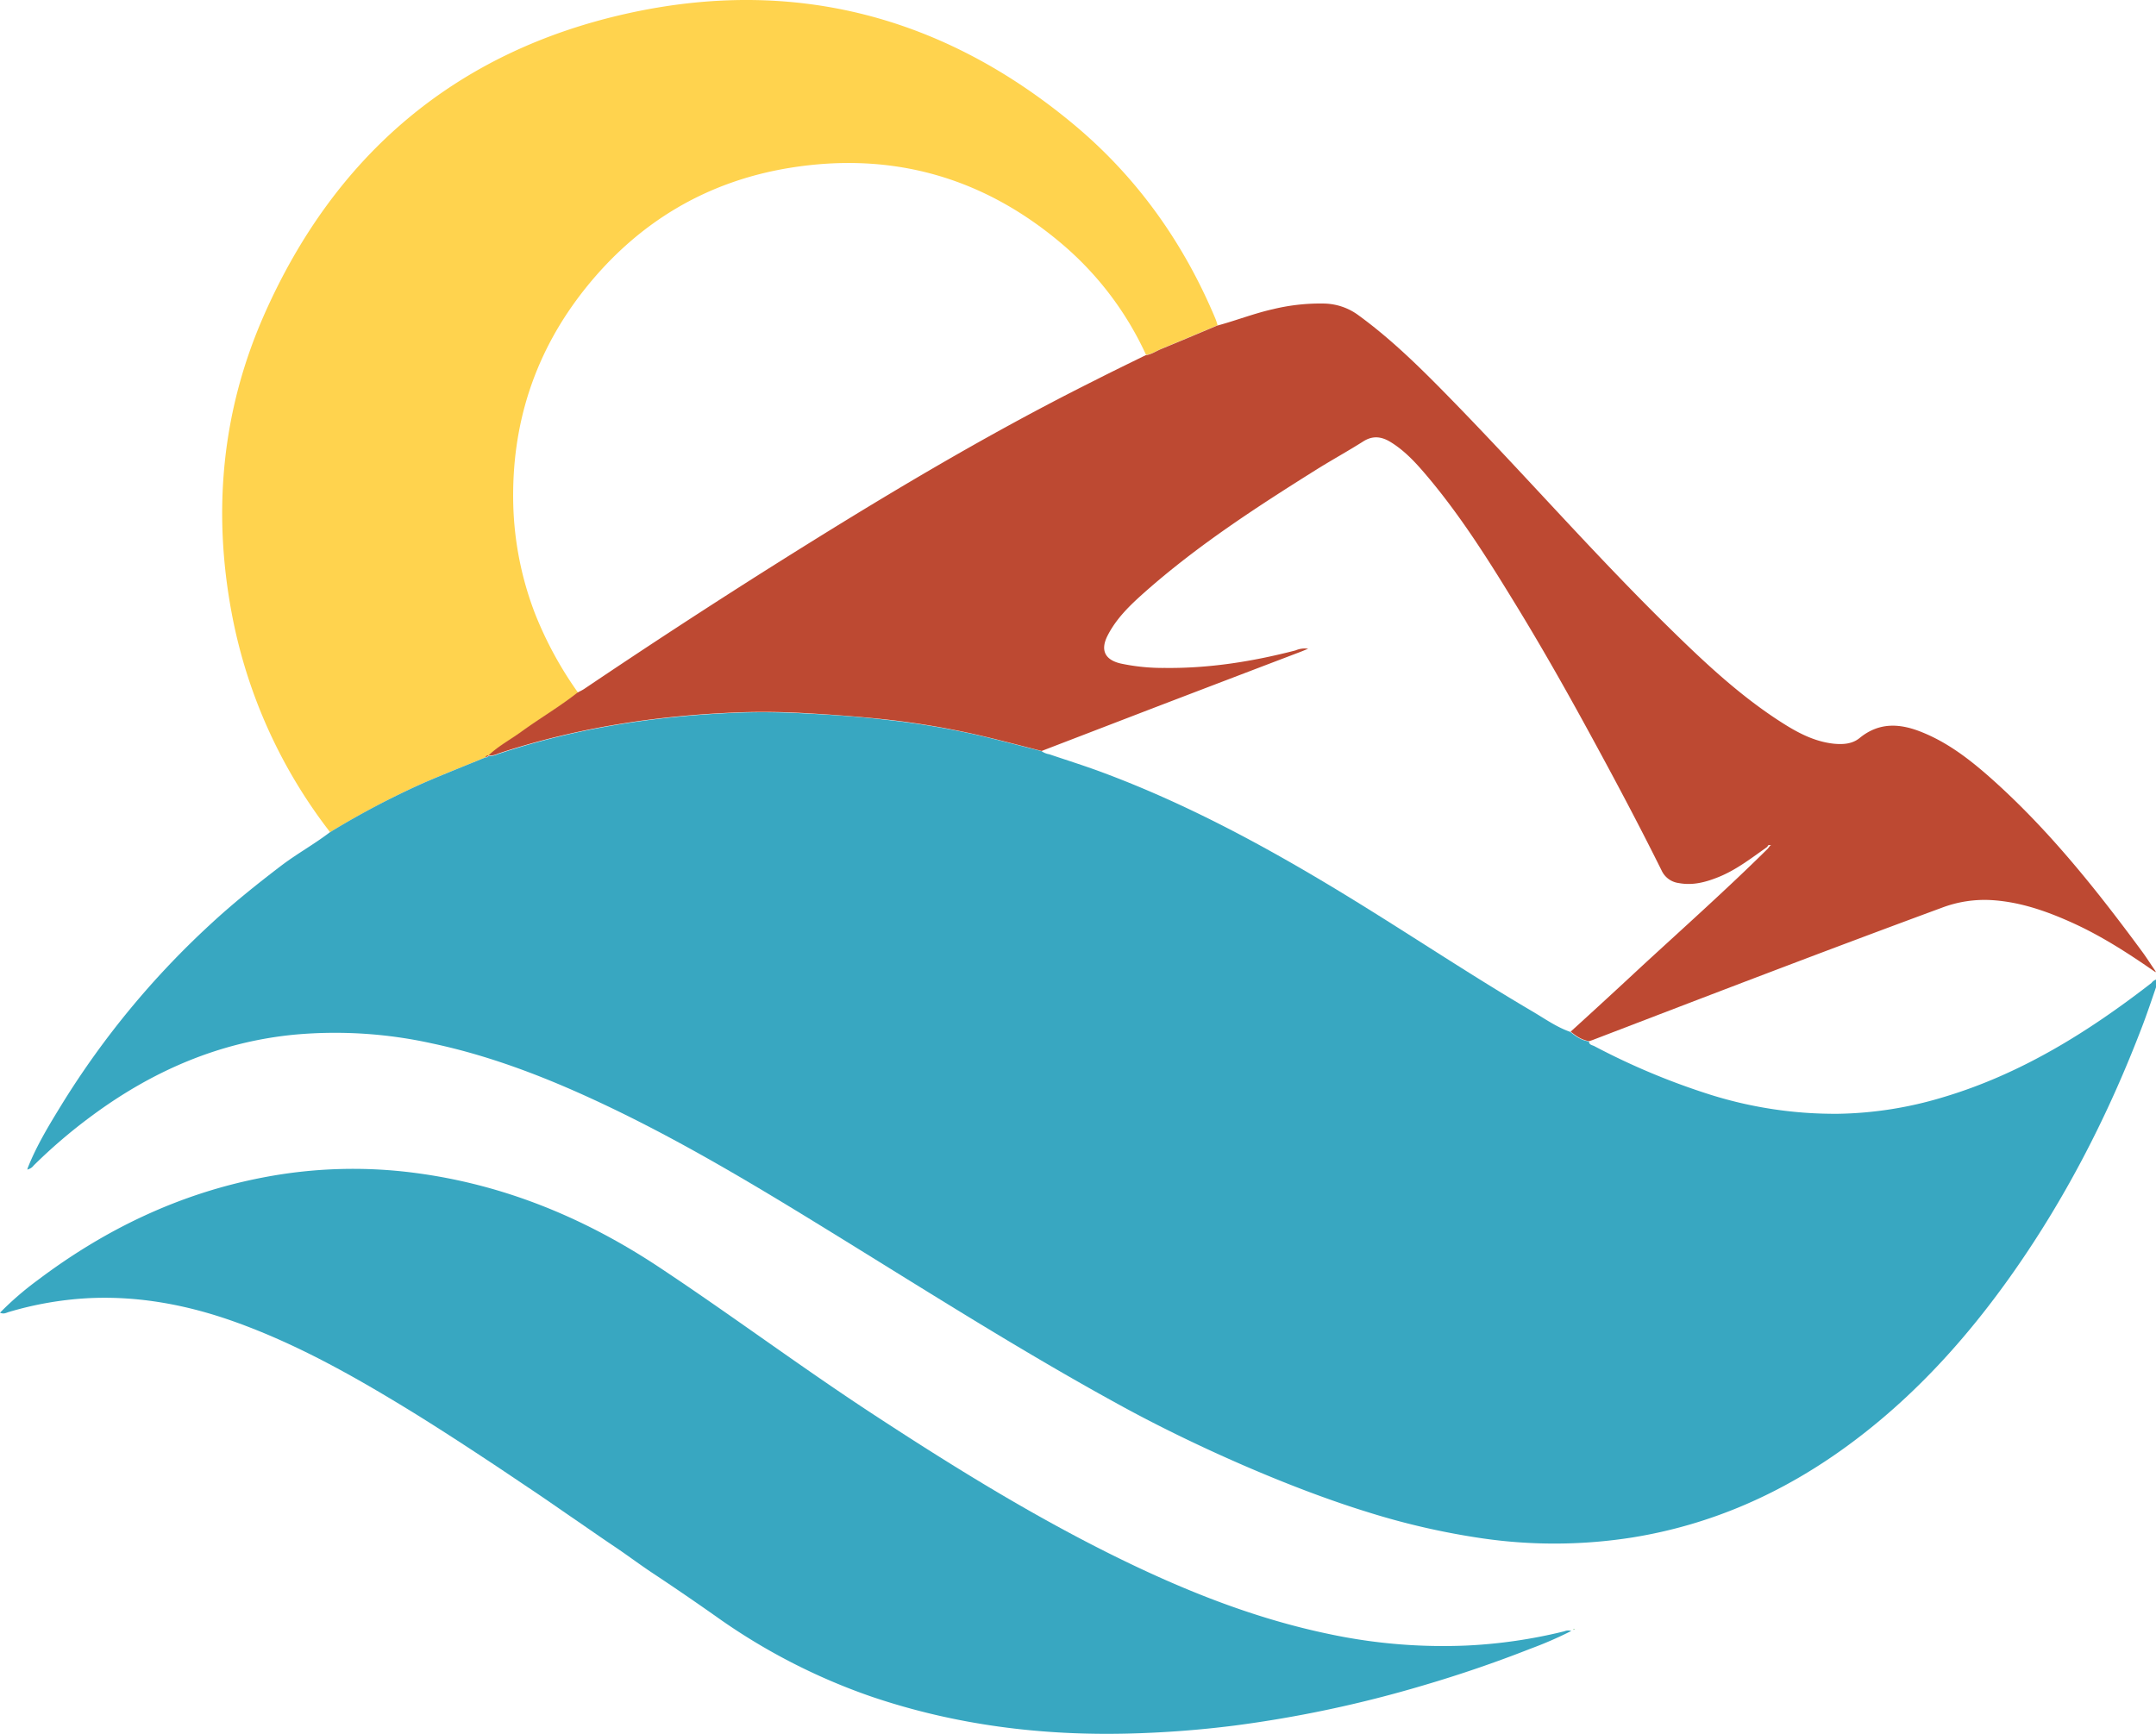 <svg id="Layer_1" data-name="Layer 1" xmlns="http://www.w3.org/2000/svg" viewBox="0 0 983.44 790.92"><defs><style>.cls-1{fill:#ffd34e;}.cls-2{fill:#38a7c1;}.cls-3{fill:#7dc588;}.cls-4{fill:#bd4932;}</style></defs><title>rangitukia-logo-notext</title><path class="cls-1" d="M263.67,316c-8.15,6.43-17.12,11.68-25.52,17.77-5,3.66-10.61,6.59-15.13,11h0a1.23,1.23,0,0,0-1.35.67c-9.39,3.86-18.83,7.59-28.15,11.61a376.73,376.73,0,0,0-42.93,22.62,233,233,0,0,1-45-100.47c-8.61-46.42-4.31-91.73,14.61-134.92C152.46,70.74,208,23.42,286.42,6.09,362.09-10.63,430.65,7.3,490.24,57.16c28.64,24,49.73,53.77,64.16,88.23.42,1,.69,2,1,3-8.48,3.56-17,7.18-25.45,10.65-2.4,1-4.55,2.53-7.18,2.87a146.29,146.29,0,0,0-37-49.45C449.55,81.12,407.47,68.9,360.13,76.6c-37.91,6.19-69,24.85-93,54.82-23.14,28.92-34,62.14-33,99.24a149.38,149.38,0,0,0,10,49.49A170.09,170.09,0,0,0,263.67,316Z"/><path class="cls-2" d="M0,598.87A142.81,142.81,0,0,1,17.22,584C48,560.77,81.94,544.48,120,537.18a216.55,216.55,0,0,1,69.92-2c40.59,5.41,77.35,20.74,111.17,43.23,32.44,21.53,63.72,44.85,96.31,66.23,36.86,24.16,74.26,47.37,113.94,66.74,30.39,14.84,61.72,27.2,94.93,34.1a250.05,250.05,0,0,0,62.8,5.24,231.09,231.09,0,0,0,44.5-6.5,4.31,4.31,0,0,1,3.13-.14,171.4,171.4,0,0,1-18.37,8q-24.11,9.49-49,16.79a551.47,551.47,0,0,1-86.45,18.39,477.72,477.72,0,0,1-48.11,3.62c-40,1-79.06-3.93-117-16.76a279.16,279.16,0,0,1-71.42-36.86q-14.08-9.92-28.45-19.45c-6.06-4-11.86-8.4-17.9-12.44s-12.3-8.45-18.46-12.66S249,684,242.72,679.81s-12.57-8.47-18.9-12.65-12.46-8.21-18.73-12.24-12.77-8.17-19.23-12.11c-25-15.27-50.45-29.57-78.11-39.54-21.93-7.92-44.5-12.21-67.86-11A156.14,156.14,0,0,0,4,598.56C2.9,598.86,1.85,599.68,0,598.87Z"/><path class="cls-3" d="M717.64,743.27c.1,0,.23-.1.32-.09.36.09.39.23.09.34a.45.45,0,0,1-.33,0S717.67,743.34,717.64,743.27Z"/><path class="cls-2" d="M981.37,448.45c-29,22.48-59.8,41.7-95.38,52.23a174.35,174.35,0,0,1-47.51,7.45,189.47,189.47,0,0,1-58-8.61,319.34,319.34,0,0,1-53.25-22.26c-1-.5-2.43-.57-2.45-2.18-3.36-.37-6-2.28-8.51-4.31-6.32-2.2-11.71-6.09-17.4-9.43-29.28-17.22-57.5-36.21-86.52-53.87-35.24-21.44-71.44-41-110.23-55.36-7.77-2.87-15.66-5.34-23.5-8a8.38,8.38,0,0,1-3.55-1.44c-8.61-2.17-17.08-4.42-25.65-6.49a367.7,367.7,0,0,0-45.16-7.78c-12.07-1.44-24.14-2.24-36.27-2.87-10.42-.59-20.81-.78-31.2-.39-37.32,1.44-74,7-109.56,18.85a9,9,0,0,1-4.45.9c-.2.7-.8.6-1.33.65-9.39,3.86-18.83,7.59-28.15,11.61a376.75,376.75,0,0,0-42.93,22.62c-7.18,5.48-15.11,9.83-22.31,15.33-11.1,8.48-22,17.22-32.22,26.7a390.11,390.11,0,0,0-67.27,81.41c-5.87,9.56-11.77,19.13-15.92,29.63h0l-.19.78.65-.26a4.68,4.68,0,0,0,2.25-1.65,241.63,241.63,0,0,1,26.45-22.61c27.73-20.53,58.33-33.86,93-37.12a204.48,204.48,0,0,1,62.06,4c28.39,6,55.15,16.65,81.23,29.12,34.45,16.48,67.12,36.13,99.57,56.12C422.32,588.7,466.53,616.9,512.59,642c32.87,17.91,75.8,36.89,110.94,47.74a336.32,336.32,0,0,0,52.82,12.11,228.12,228.12,0,0,0,68.22-.43c36.08-5.81,68.58-20.24,98-41.73,30-21.89,54.54-49,75.77-79.23,24.49-34.88,43.69-72.56,58.85-112.32,2.68-7,5-14.18,7.58-21.53A4.61,4.61,0,0,0,981.37,448.45Z"/><path class="cls-4" d="M983.44,443.53l-.36-.67c-2-2.87-3.89-5.91-6-8.77-20.64-28-42.21-55.12-68.22-78.41-9.65-8.61-19.79-16.61-31.91-21.53-10-4.12-19.65-4.88-28.71,2.55-3.36,2.76-7.62,3-11.86,2.58-9.86-1.09-18.13-6-26.14-11.27-18-11.91-33.59-26.6-48.89-41.63-34.68-34-66.6-70.69-100.56-105.38-13-13.29-26.24-26.35-41.34-37.32a27.27,27.27,0,0,0-15.56-5.2,91.46,91.46,0,0,0-23.22,2.57c-8.61,1.92-16.94,5.22-25.49,7.51-8.48,3.56-17,7.18-25.46,10.65-2.4,1-4.55,2.53-7.18,2.87-7.74,3.8-15.49,7.56-23.18,11.48-50.81,25.35-99.46,54.73-147.5,85q-43.06,27.19-85.35,55.72c-1,.65-2.05,1.13-3.09,1.69-8.15,6.43-17.12,11.68-25.52,17.77-5,3.65-10.58,6.57-15.1,10.92a1.23,1.23,0,0,0-1.35.67c.53,0,1.13,0,1.33-.65a9,9,0,0,0,4.46-.9C262.85,332,299.51,326.4,336.85,325c10.38-.39,20.78-.22,31.2.39,12.13.69,24.2,1.56,36.27,2.87a367.7,367.7,0,0,1,45.17,7.85c8.61,2.07,17.11,4.31,25.65,6.49l51.67-19.87Q560.09,310,593.4,297.31c.86-.33,1.71-.7,3.3-1.35a10.55,10.55,0,0,0-5.74.76c-19.55,5.07-39.37,8.24-59.62,8a92.47,92.47,0,0,1-20.09-2c-7.18-1.67-9.42-6-6.1-12.62,4-7.94,10.32-14,16.87-19.82,24.3-21.53,51.41-39.1,78.81-56.27,6.92-4.31,14.1-8.25,21-12.63,4.16-2.64,8-2.3,12,0,6.73,4,11.94,9.7,16.91,15.57,15.79,18.66,28.59,39.17,41.25,59.88,11.22,18.37,21.85,37.1,32.17,56,11.61,21.24,23,42.59,33.77,64.3a10,10,0,0,0,7.85,5.74c6.32,1.19,12.19-.37,18-2.7,7.89-3.16,14.55-8.28,21.4-13.13l.82-.6c.43-.4.65-1.44,1.44-.65h0l-1,1.29-.5.52c-18.44,18.2-37.76,35.45-56.83,53q-16.29,15.17-32.68,30.06c2.55,2,5.15,3.89,8.51,4.31.56-.19,1.13-.34,1.68-.56,52.95-20.32,105.89-40.66,159.12-60.28a54.93,54.93,0,0,1,22.59-3.49c13.33.8,25.64,5.18,37.63,10.66,13.08,6,25.06,13.76,36.83,21.93h0Zm-176-57.6-.09-.42h.46Z"/></svg>